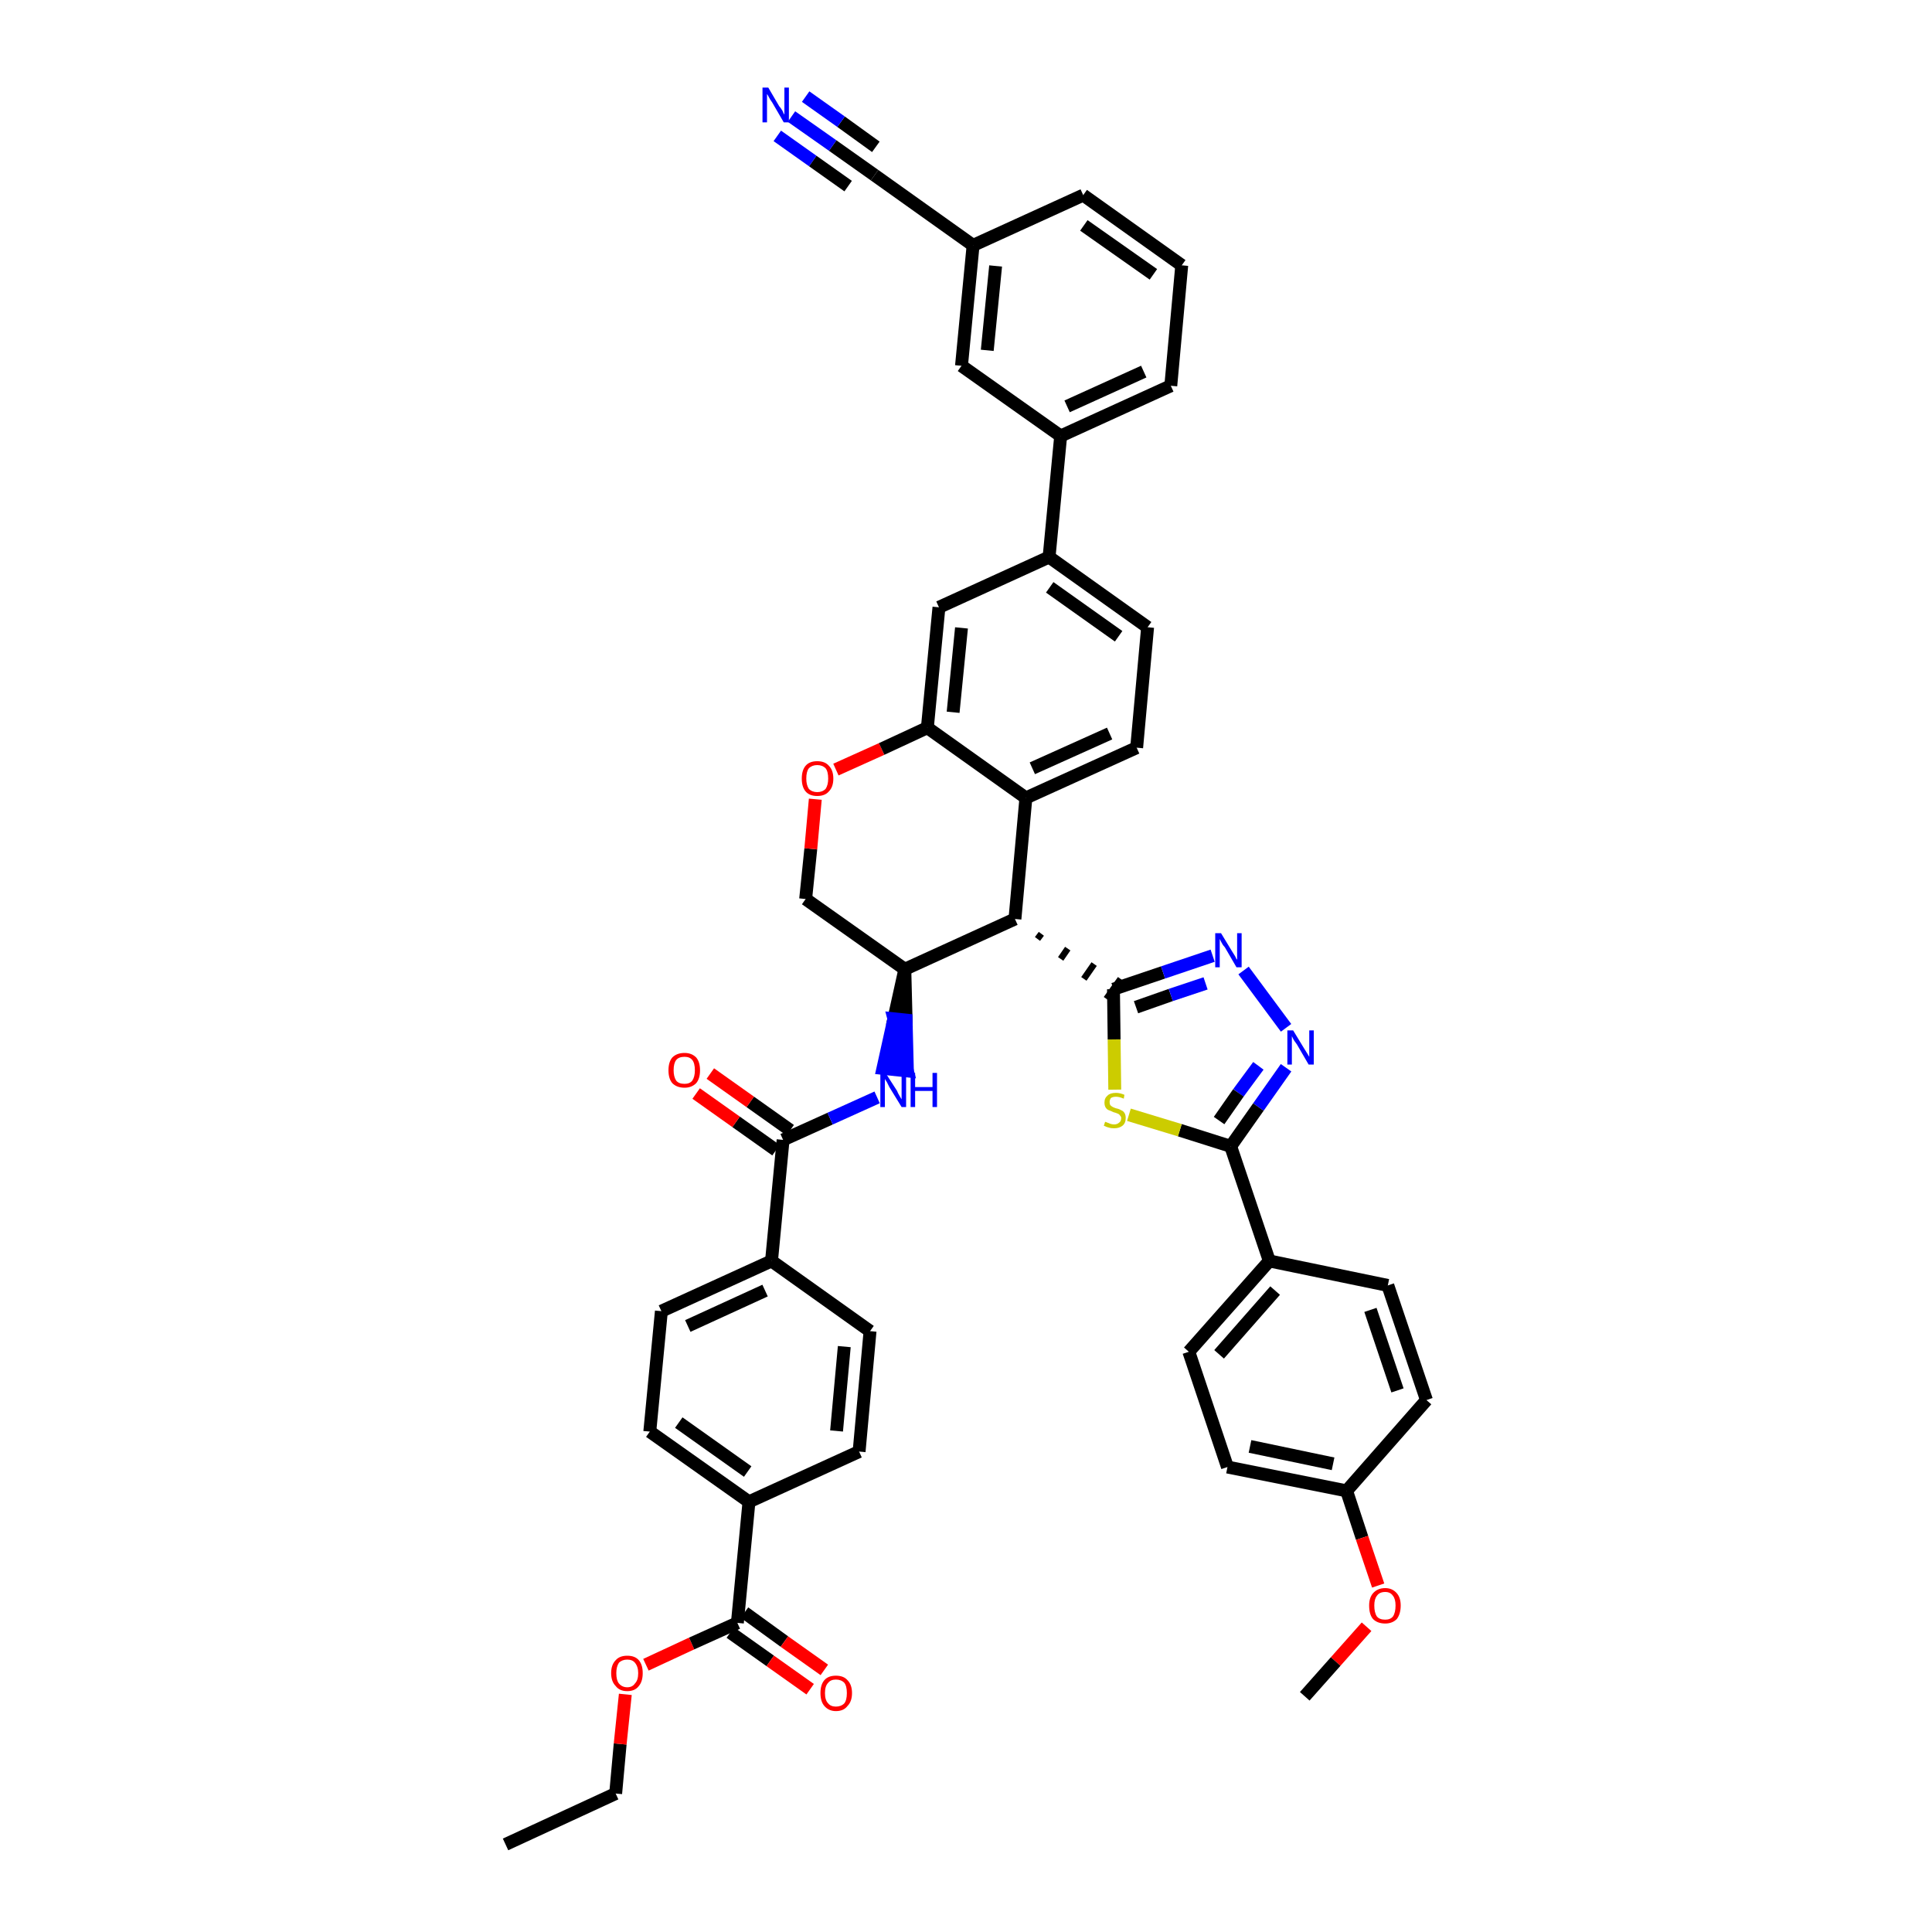 <?xml version='1.0' encoding='iso-8859-1'?>
<svg version='1.1' baseProfile='full'
              xmlns='http://www.w3.org/2000/svg'
                      xmlns:rdkit='http://www.rdkit.org/xml'
                      xmlns:xlink='http://www.w3.org/1999/xlink'
                  xml:space='preserve'
width='300px' height='300px' viewBox='0 0 300 300'>
<!-- END OF HEADER -->
<path class='bond-0 atom-0 atom-1' d='M 78.5,286.4 L 95.6,278.5' style='fill:none;fill-rule:evenodd;stroke:#000000;stroke-width:2.0px;stroke-linecap:butt;stroke-linejoin:miter;stroke-opacity:1' />
<path class='bond-1 atom-1 atom-2' d='M 95.6,278.5 L 96.3,270.8' style='fill:none;fill-rule:evenodd;stroke:#000000;stroke-width:2.0px;stroke-linecap:butt;stroke-linejoin:miter;stroke-opacity:1' />
<path class='bond-1 atom-1 atom-2' d='M 96.3,270.8 L 97.1,263.1' style='fill:none;fill-rule:evenodd;stroke:#FF0000;stroke-width:2.0px;stroke-linecap:butt;stroke-linejoin:miter;stroke-opacity:1' />
<path class='bond-2 atom-2 atom-3' d='M 100.3,258.5 L 107.4,255.2' style='fill:none;fill-rule:evenodd;stroke:#FF0000;stroke-width:2.0px;stroke-linecap:butt;stroke-linejoin:miter;stroke-opacity:1' />
<path class='bond-2 atom-2 atom-3' d='M 107.4,255.2 L 114.5,252.0' style='fill:none;fill-rule:evenodd;stroke:#000000;stroke-width:2.0px;stroke-linecap:butt;stroke-linejoin:miter;stroke-opacity:1' />
<path class='bond-3 atom-3 atom-4' d='M 113.4,253.5 L 119.6,257.9' style='fill:none;fill-rule:evenodd;stroke:#000000;stroke-width:2.0px;stroke-linecap:butt;stroke-linejoin:miter;stroke-opacity:1' />
<path class='bond-3 atom-3 atom-4' d='M 119.6,257.9 L 125.8,262.3' style='fill:none;fill-rule:evenodd;stroke:#FF0000;stroke-width:2.0px;stroke-linecap:butt;stroke-linejoin:miter;stroke-opacity:1' />
<path class='bond-3 atom-3 atom-4' d='M 115.6,250.4 L 121.8,254.9' style='fill:none;fill-rule:evenodd;stroke:#000000;stroke-width:2.0px;stroke-linecap:butt;stroke-linejoin:miter;stroke-opacity:1' />
<path class='bond-3 atom-3 atom-4' d='M 121.8,254.9 L 128.0,259.3' style='fill:none;fill-rule:evenodd;stroke:#FF0000;stroke-width:2.0px;stroke-linecap:butt;stroke-linejoin:miter;stroke-opacity:1' />
<path class='bond-4 atom-3 atom-5' d='M 114.5,252.0 L 116.3,233.2' style='fill:none;fill-rule:evenodd;stroke:#000000;stroke-width:2.0px;stroke-linecap:butt;stroke-linejoin:miter;stroke-opacity:1' />
<path class='bond-5 atom-5 atom-6' d='M 116.3,233.2 L 100.9,222.3' style='fill:none;fill-rule:evenodd;stroke:#000000;stroke-width:2.0px;stroke-linecap:butt;stroke-linejoin:miter;stroke-opacity:1' />
<path class='bond-5 atom-5 atom-6' d='M 116.1,228.5 L 105.4,220.9' style='fill:none;fill-rule:evenodd;stroke:#000000;stroke-width:2.0px;stroke-linecap:butt;stroke-linejoin:miter;stroke-opacity:1' />
<path class='bond-44 atom-44 atom-5' d='M 133.4,225.4 L 116.3,233.2' style='fill:none;fill-rule:evenodd;stroke:#000000;stroke-width:2.0px;stroke-linecap:butt;stroke-linejoin:miter;stroke-opacity:1' />
<path class='bond-6 atom-6 atom-7' d='M 100.9,222.3 L 102.7,203.6' style='fill:none;fill-rule:evenodd;stroke:#000000;stroke-width:2.0px;stroke-linecap:butt;stroke-linejoin:miter;stroke-opacity:1' />
<path class='bond-7 atom-7 atom-8' d='M 102.7,203.6 L 119.8,195.8' style='fill:none;fill-rule:evenodd;stroke:#000000;stroke-width:2.0px;stroke-linecap:butt;stroke-linejoin:miter;stroke-opacity:1' />
<path class='bond-7 atom-7 atom-8' d='M 106.8,205.9 L 118.8,200.4' style='fill:none;fill-rule:evenodd;stroke:#000000;stroke-width:2.0px;stroke-linecap:butt;stroke-linejoin:miter;stroke-opacity:1' />
<path class='bond-8 atom-8 atom-9' d='M 119.8,195.8 L 121.6,177.0' style='fill:none;fill-rule:evenodd;stroke:#000000;stroke-width:2.0px;stroke-linecap:butt;stroke-linejoin:miter;stroke-opacity:1' />
<path class='bond-42 atom-8 atom-43' d='M 119.8,195.8 L 135.1,206.7' style='fill:none;fill-rule:evenodd;stroke:#000000;stroke-width:2.0px;stroke-linecap:butt;stroke-linejoin:miter;stroke-opacity:1' />
<path class='bond-9 atom-9 atom-10' d='M 122.7,175.5 L 116.5,171.1' style='fill:none;fill-rule:evenodd;stroke:#000000;stroke-width:2.0px;stroke-linecap:butt;stroke-linejoin:miter;stroke-opacity:1' />
<path class='bond-9 atom-9 atom-10' d='M 116.5,171.1 L 110.3,166.7' style='fill:none;fill-rule:evenodd;stroke:#FF0000;stroke-width:2.0px;stroke-linecap:butt;stroke-linejoin:miter;stroke-opacity:1' />
<path class='bond-9 atom-9 atom-10' d='M 120.5,178.6 L 114.3,174.2' style='fill:none;fill-rule:evenodd;stroke:#000000;stroke-width:2.0px;stroke-linecap:butt;stroke-linejoin:miter;stroke-opacity:1' />
<path class='bond-9 atom-9 atom-10' d='M 114.3,174.2 L 108.1,169.8' style='fill:none;fill-rule:evenodd;stroke:#FF0000;stroke-width:2.0px;stroke-linecap:butt;stroke-linejoin:miter;stroke-opacity:1' />
<path class='bond-10 atom-9 atom-11' d='M 121.6,177.0 L 128.9,173.7' style='fill:none;fill-rule:evenodd;stroke:#000000;stroke-width:2.0px;stroke-linecap:butt;stroke-linejoin:miter;stroke-opacity:1' />
<path class='bond-10 atom-9 atom-11' d='M 128.9,173.7 L 136.2,170.4' style='fill:none;fill-rule:evenodd;stroke:#0000FF;stroke-width:2.0px;stroke-linecap:butt;stroke-linejoin:miter;stroke-opacity:1' />
<path class='bond-11 atom-12 atom-11' d='M 140.5,150.5 L 138.8,158.2 L 140.7,158.4 Z' style='fill:#000000;fill-rule:evenodd;fill-opacity:1;stroke:#000000;stroke-width:2.0px;stroke-linecap:butt;stroke-linejoin:miter;stroke-opacity:1;' />
<path class='bond-11 atom-12 atom-11' d='M 138.8,158.2 L 140.9,166.3 L 137.1,165.9 Z' style='fill:#0000FF;fill-rule:evenodd;fill-opacity:1;stroke:#0000FF;stroke-width:2.0px;stroke-linecap:butt;stroke-linejoin:miter;stroke-opacity:1;' />
<path class='bond-11 atom-12 atom-11' d='M 138.8,158.2 L 140.7,158.4 L 140.9,166.3 Z' style='fill:#0000FF;fill-rule:evenodd;fill-opacity:1;stroke:#0000FF;stroke-width:2.0px;stroke-linecap:butt;stroke-linejoin:miter;stroke-opacity:1;' />
<path class='bond-12 atom-12 atom-13' d='M 140.5,150.5 L 125.1,139.6' style='fill:none;fill-rule:evenodd;stroke:#000000;stroke-width:2.0px;stroke-linecap:butt;stroke-linejoin:miter;stroke-opacity:1' />
<path class='bond-45 atom-29 atom-12' d='M 157.6,142.7 L 140.5,150.5' style='fill:none;fill-rule:evenodd;stroke:#000000;stroke-width:2.0px;stroke-linecap:butt;stroke-linejoin:miter;stroke-opacity:1' />
<path class='bond-13 atom-13 atom-14' d='M 125.1,139.6 L 125.9,131.8' style='fill:none;fill-rule:evenodd;stroke:#000000;stroke-width:2.0px;stroke-linecap:butt;stroke-linejoin:miter;stroke-opacity:1' />
<path class='bond-13 atom-13 atom-14' d='M 125.9,131.8 L 126.6,124.1' style='fill:none;fill-rule:evenodd;stroke:#FF0000;stroke-width:2.0px;stroke-linecap:butt;stroke-linejoin:miter;stroke-opacity:1' />
<path class='bond-14 atom-14 atom-15' d='M 129.8,119.5 L 136.9,116.3' style='fill:none;fill-rule:evenodd;stroke:#FF0000;stroke-width:2.0px;stroke-linecap:butt;stroke-linejoin:miter;stroke-opacity:1' />
<path class='bond-14 atom-14 atom-15' d='M 136.9,116.3 L 144.0,113.0' style='fill:none;fill-rule:evenodd;stroke:#000000;stroke-width:2.0px;stroke-linecap:butt;stroke-linejoin:miter;stroke-opacity:1' />
<path class='bond-15 atom-15 atom-16' d='M 144.0,113.0 L 145.8,94.3' style='fill:none;fill-rule:evenodd;stroke:#000000;stroke-width:2.0px;stroke-linecap:butt;stroke-linejoin:miter;stroke-opacity:1' />
<path class='bond-15 atom-15 atom-16' d='M 148.0,110.6 L 149.3,97.5' style='fill:none;fill-rule:evenodd;stroke:#000000;stroke-width:2.0px;stroke-linecap:butt;stroke-linejoin:miter;stroke-opacity:1' />
<path class='bond-47 atom-28 atom-15' d='M 159.3,123.9 L 144.0,113.0' style='fill:none;fill-rule:evenodd;stroke:#000000;stroke-width:2.0px;stroke-linecap:butt;stroke-linejoin:miter;stroke-opacity:1' />
<path class='bond-16 atom-16 atom-17' d='M 145.8,94.3 L 162.9,86.5' style='fill:none;fill-rule:evenodd;stroke:#000000;stroke-width:2.0px;stroke-linecap:butt;stroke-linejoin:miter;stroke-opacity:1' />
<path class='bond-17 atom-17 atom-18' d='M 162.9,86.5 L 164.7,67.7' style='fill:none;fill-rule:evenodd;stroke:#000000;stroke-width:2.0px;stroke-linecap:butt;stroke-linejoin:miter;stroke-opacity:1' />
<path class='bond-25 atom-17 atom-26' d='M 162.9,86.5 L 178.2,97.4' style='fill:none;fill-rule:evenodd;stroke:#000000;stroke-width:2.0px;stroke-linecap:butt;stroke-linejoin:miter;stroke-opacity:1' />
<path class='bond-25 atom-17 atom-26' d='M 163.0,91.2 L 173.7,98.8' style='fill:none;fill-rule:evenodd;stroke:#000000;stroke-width:2.0px;stroke-linecap:butt;stroke-linejoin:miter;stroke-opacity:1' />
<path class='bond-18 atom-18 atom-19' d='M 164.7,67.7 L 181.8,59.9' style='fill:none;fill-rule:evenodd;stroke:#000000;stroke-width:2.0px;stroke-linecap:butt;stroke-linejoin:miter;stroke-opacity:1' />
<path class='bond-18 atom-18 atom-19' d='M 165.7,63.1 L 177.6,57.7' style='fill:none;fill-rule:evenodd;stroke:#000000;stroke-width:2.0px;stroke-linecap:butt;stroke-linejoin:miter;stroke-opacity:1' />
<path class='bond-49 atom-25 atom-18' d='M 149.3,56.8 L 164.7,67.7' style='fill:none;fill-rule:evenodd;stroke:#000000;stroke-width:2.0px;stroke-linecap:butt;stroke-linejoin:miter;stroke-opacity:1' />
<path class='bond-19 atom-19 atom-20' d='M 181.8,59.9 L 183.5,41.2' style='fill:none;fill-rule:evenodd;stroke:#000000;stroke-width:2.0px;stroke-linecap:butt;stroke-linejoin:miter;stroke-opacity:1' />
<path class='bond-20 atom-20 atom-21' d='M 183.5,41.2 L 168.2,30.3' style='fill:none;fill-rule:evenodd;stroke:#000000;stroke-width:2.0px;stroke-linecap:butt;stroke-linejoin:miter;stroke-opacity:1' />
<path class='bond-20 atom-20 atom-21' d='M 179.1,42.6 L 168.3,35.0' style='fill:none;fill-rule:evenodd;stroke:#000000;stroke-width:2.0px;stroke-linecap:butt;stroke-linejoin:miter;stroke-opacity:1' />
<path class='bond-21 atom-21 atom-22' d='M 168.2,30.3 L 151.1,38.1' style='fill:none;fill-rule:evenodd;stroke:#000000;stroke-width:2.0px;stroke-linecap:butt;stroke-linejoin:miter;stroke-opacity:1' />
<path class='bond-22 atom-22 atom-23' d='M 151.1,38.1 L 135.8,27.2' style='fill:none;fill-rule:evenodd;stroke:#000000;stroke-width:2.0px;stroke-linecap:butt;stroke-linejoin:miter;stroke-opacity:1' />
<path class='bond-24 atom-22 atom-25' d='M 151.1,38.1 L 149.3,56.8' style='fill:none;fill-rule:evenodd;stroke:#000000;stroke-width:2.0px;stroke-linecap:butt;stroke-linejoin:miter;stroke-opacity:1' />
<path class='bond-24 atom-22 atom-25' d='M 154.6,41.3 L 153.3,54.4' style='fill:none;fill-rule:evenodd;stroke:#000000;stroke-width:2.0px;stroke-linecap:butt;stroke-linejoin:miter;stroke-opacity:1' />
<path class='bond-23 atom-23 atom-24' d='M 135.8,27.2 L 129.3,22.6' style='fill:none;fill-rule:evenodd;stroke:#000000;stroke-width:2.0px;stroke-linecap:butt;stroke-linejoin:miter;stroke-opacity:1' />
<path class='bond-23 atom-23 atom-24' d='M 129.3,22.6 L 122.9,18.1' style='fill:none;fill-rule:evenodd;stroke:#0000FF;stroke-width:2.0px;stroke-linecap:butt;stroke-linejoin:miter;stroke-opacity:1' />
<path class='bond-23 atom-23 atom-24' d='M 136.0,22.8 L 130.6,18.9' style='fill:none;fill-rule:evenodd;stroke:#000000;stroke-width:2.0px;stroke-linecap:butt;stroke-linejoin:miter;stroke-opacity:1' />
<path class='bond-23 atom-23 atom-24' d='M 130.6,18.9 L 125.1,15.0' style='fill:none;fill-rule:evenodd;stroke:#0000FF;stroke-width:2.0px;stroke-linecap:butt;stroke-linejoin:miter;stroke-opacity:1' />
<path class='bond-23 atom-23 atom-24' d='M 131.7,28.9 L 126.2,25.0' style='fill:none;fill-rule:evenodd;stroke:#000000;stroke-width:2.0px;stroke-linecap:butt;stroke-linejoin:miter;stroke-opacity:1' />
<path class='bond-23 atom-23 atom-24' d='M 126.2,25.0 L 120.7,21.1' style='fill:none;fill-rule:evenodd;stroke:#0000FF;stroke-width:2.0px;stroke-linecap:butt;stroke-linejoin:miter;stroke-opacity:1' />
<path class='bond-26 atom-26 atom-27' d='M 178.2,97.4 L 176.5,116.1' style='fill:none;fill-rule:evenodd;stroke:#000000;stroke-width:2.0px;stroke-linecap:butt;stroke-linejoin:miter;stroke-opacity:1' />
<path class='bond-27 atom-27 atom-28' d='M 176.5,116.1 L 159.3,123.9' style='fill:none;fill-rule:evenodd;stroke:#000000;stroke-width:2.0px;stroke-linecap:butt;stroke-linejoin:miter;stroke-opacity:1' />
<path class='bond-27 atom-27 atom-28' d='M 172.3,113.9 L 160.3,119.3' style='fill:none;fill-rule:evenodd;stroke:#000000;stroke-width:2.0px;stroke-linecap:butt;stroke-linejoin:miter;stroke-opacity:1' />
<path class='bond-28 atom-28 atom-29' d='M 159.3,123.9 L 157.6,142.7' style='fill:none;fill-rule:evenodd;stroke:#000000;stroke-width:2.0px;stroke-linecap:butt;stroke-linejoin:miter;stroke-opacity:1' />
<path class='bond-29 atom-29 atom-30' d='M 161.1,145.8 L 161.7,145.0' style='fill:none;fill-rule:evenodd;stroke:#000000;stroke-width:1.0px;stroke-linecap:butt;stroke-linejoin:miter;stroke-opacity:1' />
<path class='bond-29 atom-29 atom-30' d='M 164.7,148.9 L 165.8,147.3' style='fill:none;fill-rule:evenodd;stroke:#000000;stroke-width:1.0px;stroke-linecap:butt;stroke-linejoin:miter;stroke-opacity:1' />
<path class='bond-29 atom-29 atom-30' d='M 168.3,152.0 L 169.9,149.7' style='fill:none;fill-rule:evenodd;stroke:#000000;stroke-width:1.0px;stroke-linecap:butt;stroke-linejoin:miter;stroke-opacity:1' />
<path class='bond-29 atom-29 atom-30' d='M 171.8,155.1 L 174.0,152.0' style='fill:none;fill-rule:evenodd;stroke:#000000;stroke-width:1.0px;stroke-linecap:butt;stroke-linejoin:miter;stroke-opacity:1' />
<path class='bond-30 atom-30 atom-31' d='M 172.9,153.6 L 180.6,151.0' style='fill:none;fill-rule:evenodd;stroke:#000000;stroke-width:2.0px;stroke-linecap:butt;stroke-linejoin:miter;stroke-opacity:1' />
<path class='bond-30 atom-30 atom-31' d='M 180.6,151.0 L 188.3,148.4' style='fill:none;fill-rule:evenodd;stroke:#0000FF;stroke-width:2.0px;stroke-linecap:butt;stroke-linejoin:miter;stroke-opacity:1' />
<path class='bond-30 atom-30 atom-31' d='M 176.4,156.4 L 181.8,154.5' style='fill:none;fill-rule:evenodd;stroke:#000000;stroke-width:2.0px;stroke-linecap:butt;stroke-linejoin:miter;stroke-opacity:1' />
<path class='bond-30 atom-30 atom-31' d='M 181.8,154.5 L 187.2,152.7' style='fill:none;fill-rule:evenodd;stroke:#0000FF;stroke-width:2.0px;stroke-linecap:butt;stroke-linejoin:miter;stroke-opacity:1' />
<path class='bond-46 atom-42 atom-30' d='M 173.1,169.2 L 173.0,161.4' style='fill:none;fill-rule:evenodd;stroke:#CCCC00;stroke-width:2.0px;stroke-linecap:butt;stroke-linejoin:miter;stroke-opacity:1' />
<path class='bond-46 atom-42 atom-30' d='M 173.0,161.4 L 172.9,153.6' style='fill:none;fill-rule:evenodd;stroke:#000000;stroke-width:2.0px;stroke-linecap:butt;stroke-linejoin:miter;stroke-opacity:1' />
<path class='bond-31 atom-31 atom-32' d='M 193.1,150.7 L 199.7,159.6' style='fill:none;fill-rule:evenodd;stroke:#0000FF;stroke-width:2.0px;stroke-linecap:butt;stroke-linejoin:miter;stroke-opacity:1' />
<path class='bond-32 atom-32 atom-33' d='M 199.7,165.8 L 195.4,171.9' style='fill:none;fill-rule:evenodd;stroke:#0000FF;stroke-width:2.0px;stroke-linecap:butt;stroke-linejoin:miter;stroke-opacity:1' />
<path class='bond-32 atom-32 atom-33' d='M 195.4,171.9 L 191.1,178.0' style='fill:none;fill-rule:evenodd;stroke:#000000;stroke-width:2.0px;stroke-linecap:butt;stroke-linejoin:miter;stroke-opacity:1' />
<path class='bond-32 atom-32 atom-33' d='M 195.4,165.5 L 192.3,169.7' style='fill:none;fill-rule:evenodd;stroke:#0000FF;stroke-width:2.0px;stroke-linecap:butt;stroke-linejoin:miter;stroke-opacity:1' />
<path class='bond-32 atom-32 atom-33' d='M 192.3,169.7 L 189.3,174.0' style='fill:none;fill-rule:evenodd;stroke:#000000;stroke-width:2.0px;stroke-linecap:butt;stroke-linejoin:miter;stroke-opacity:1' />
<path class='bond-33 atom-33 atom-34' d='M 191.1,178.0 L 197.1,195.8' style='fill:none;fill-rule:evenodd;stroke:#000000;stroke-width:2.0px;stroke-linecap:butt;stroke-linejoin:miter;stroke-opacity:1' />
<path class='bond-41 atom-33 atom-42' d='M 191.1,178.0 L 183.2,175.5' style='fill:none;fill-rule:evenodd;stroke:#000000;stroke-width:2.0px;stroke-linecap:butt;stroke-linejoin:miter;stroke-opacity:1' />
<path class='bond-41 atom-33 atom-42' d='M 183.2,175.5 L 175.3,173.1' style='fill:none;fill-rule:evenodd;stroke:#CCCC00;stroke-width:2.0px;stroke-linecap:butt;stroke-linejoin:miter;stroke-opacity:1' />
<path class='bond-34 atom-34 atom-35' d='M 197.1,195.8 L 184.6,209.9' style='fill:none;fill-rule:evenodd;stroke:#000000;stroke-width:2.0px;stroke-linecap:butt;stroke-linejoin:miter;stroke-opacity:1' />
<path class='bond-34 atom-34 atom-35' d='M 198.0,200.4 L 189.3,210.3' style='fill:none;fill-rule:evenodd;stroke:#000000;stroke-width:2.0px;stroke-linecap:butt;stroke-linejoin:miter;stroke-opacity:1' />
<path class='bond-48 atom-41 atom-34' d='M 215.5,199.6 L 197.1,195.8' style='fill:none;fill-rule:evenodd;stroke:#000000;stroke-width:2.0px;stroke-linecap:butt;stroke-linejoin:miter;stroke-opacity:1' />
<path class='bond-35 atom-35 atom-36' d='M 184.6,209.9 L 190.6,227.8' style='fill:none;fill-rule:evenodd;stroke:#000000;stroke-width:2.0px;stroke-linecap:butt;stroke-linejoin:miter;stroke-opacity:1' />
<path class='bond-36 atom-36 atom-37' d='M 190.6,227.8 L 209.1,231.5' style='fill:none;fill-rule:evenodd;stroke:#000000;stroke-width:2.0px;stroke-linecap:butt;stroke-linejoin:miter;stroke-opacity:1' />
<path class='bond-36 atom-36 atom-37' d='M 194.1,224.6 L 207.0,227.3' style='fill:none;fill-rule:evenodd;stroke:#000000;stroke-width:2.0px;stroke-linecap:butt;stroke-linejoin:miter;stroke-opacity:1' />
<path class='bond-37 atom-37 atom-38' d='M 209.1,231.5 L 211.5,238.8' style='fill:none;fill-rule:evenodd;stroke:#000000;stroke-width:2.0px;stroke-linecap:butt;stroke-linejoin:miter;stroke-opacity:1' />
<path class='bond-37 atom-37 atom-38' d='M 211.5,238.8 L 214.0,246.2' style='fill:none;fill-rule:evenodd;stroke:#FF0000;stroke-width:2.0px;stroke-linecap:butt;stroke-linejoin:miter;stroke-opacity:1' />
<path class='bond-39 atom-37 atom-40' d='M 209.1,231.5 L 221.5,217.4' style='fill:none;fill-rule:evenodd;stroke:#000000;stroke-width:2.0px;stroke-linecap:butt;stroke-linejoin:miter;stroke-opacity:1' />
<path class='bond-38 atom-38 atom-39' d='M 212.2,252.6 L 207.4,258.0' style='fill:none;fill-rule:evenodd;stroke:#FF0000;stroke-width:2.0px;stroke-linecap:butt;stroke-linejoin:miter;stroke-opacity:1' />
<path class='bond-38 atom-38 atom-39' d='M 207.4,258.0 L 202.6,263.4' style='fill:none;fill-rule:evenodd;stroke:#000000;stroke-width:2.0px;stroke-linecap:butt;stroke-linejoin:miter;stroke-opacity:1' />
<path class='bond-40 atom-40 atom-41' d='M 221.5,217.4 L 215.5,199.6' style='fill:none;fill-rule:evenodd;stroke:#000000;stroke-width:2.0px;stroke-linecap:butt;stroke-linejoin:miter;stroke-opacity:1' />
<path class='bond-40 atom-40 atom-41' d='M 217.0,215.9 L 212.8,203.4' style='fill:none;fill-rule:evenodd;stroke:#000000;stroke-width:2.0px;stroke-linecap:butt;stroke-linejoin:miter;stroke-opacity:1' />
<path class='bond-43 atom-43 atom-44' d='M 135.1,206.7 L 133.4,225.4' style='fill:none;fill-rule:evenodd;stroke:#000000;stroke-width:2.0px;stroke-linecap:butt;stroke-linejoin:miter;stroke-opacity:1' />
<path class='bond-43 atom-43 atom-44' d='M 131.1,209.1 L 129.9,222.2' style='fill:none;fill-rule:evenodd;stroke:#000000;stroke-width:2.0px;stroke-linecap:butt;stroke-linejoin:miter;stroke-opacity:1' />
<path  class='atom-2' d='M 94.9 259.8
Q 94.9 258.5, 95.6 257.8
Q 96.2 257.1, 97.4 257.1
Q 98.6 257.1, 99.2 257.8
Q 99.8 258.5, 99.8 259.8
Q 99.8 261.1, 99.2 261.8
Q 98.6 262.6, 97.4 262.6
Q 96.2 262.6, 95.6 261.8
Q 94.9 261.1, 94.9 259.8
M 97.4 262.0
Q 98.2 262.0, 98.6 261.4
Q 99.1 260.9, 99.1 259.8
Q 99.1 258.8, 98.6 258.2
Q 98.2 257.7, 97.4 257.7
Q 96.6 257.7, 96.1 258.2
Q 95.7 258.8, 95.7 259.8
Q 95.7 260.9, 96.1 261.4
Q 96.6 262.0, 97.4 262.0
' fill='#FF0000'/>
<path  class='atom-4' d='M 127.4 262.9
Q 127.4 261.6, 128.0 260.9
Q 128.6 260.2, 129.8 260.2
Q 131.0 260.2, 131.6 260.9
Q 132.3 261.6, 132.3 262.9
Q 132.3 264.2, 131.6 264.9
Q 131.0 265.7, 129.8 265.7
Q 128.7 265.7, 128.0 264.9
Q 127.4 264.2, 127.4 262.9
M 129.8 265.0
Q 130.6 265.0, 131.1 264.5
Q 131.5 264.0, 131.5 262.9
Q 131.5 261.8, 131.1 261.3
Q 130.6 260.8, 129.8 260.8
Q 129.0 260.8, 128.6 261.3
Q 128.1 261.8, 128.1 262.9
Q 128.1 264.0, 128.6 264.5
Q 129.0 265.0, 129.8 265.0
' fill='#FF0000'/>
<path  class='atom-10' d='M 103.8 166.2
Q 103.8 164.9, 104.4 164.2
Q 105.1 163.5, 106.3 163.5
Q 107.4 163.5, 108.1 164.2
Q 108.7 164.9, 108.7 166.2
Q 108.7 167.5, 108.1 168.2
Q 107.4 168.9, 106.3 168.9
Q 105.1 168.9, 104.4 168.2
Q 103.8 167.5, 103.8 166.2
M 106.3 168.3
Q 107.1 168.3, 107.5 167.8
Q 107.9 167.2, 107.9 166.2
Q 107.9 165.1, 107.5 164.6
Q 107.1 164.1, 106.3 164.1
Q 105.4 164.1, 105.0 164.6
Q 104.6 165.1, 104.6 166.2
Q 104.6 167.2, 105.0 167.8
Q 105.4 168.3, 106.3 168.3
' fill='#FF0000'/>
<path  class='atom-11' d='M 137.5 166.6
L 139.3 169.4
Q 139.4 169.7, 139.7 170.2
Q 140.0 170.7, 140.0 170.7
L 140.0 166.6
L 140.7 166.6
L 140.7 171.9
L 140.0 171.9
L 138.1 168.8
Q 137.9 168.4, 137.7 168.0
Q 137.4 167.6, 137.4 167.5
L 137.4 171.9
L 136.7 171.9
L 136.7 166.6
L 137.5 166.6
' fill='#0000FF'/>
<path  class='atom-11' d='M 141.4 166.6
L 142.1 166.6
L 142.1 168.8
L 144.8 168.8
L 144.8 166.6
L 145.5 166.6
L 145.5 171.9
L 144.8 171.9
L 144.8 169.4
L 142.1 169.4
L 142.1 171.9
L 141.4 171.9
L 141.4 166.6
' fill='#0000FF'/>
<path  class='atom-14' d='M 124.5 120.9
Q 124.5 119.6, 125.1 118.9
Q 125.7 118.2, 126.9 118.2
Q 128.1 118.2, 128.7 118.9
Q 129.4 119.6, 129.4 120.9
Q 129.4 122.2, 128.7 122.9
Q 128.1 123.6, 126.9 123.6
Q 125.7 123.6, 125.1 122.9
Q 124.5 122.2, 124.5 120.9
M 126.9 123.0
Q 127.7 123.0, 128.2 122.5
Q 128.6 121.9, 128.6 120.9
Q 128.6 119.8, 128.2 119.3
Q 127.7 118.8, 126.9 118.8
Q 126.1 118.8, 125.6 119.3
Q 125.2 119.8, 125.2 120.9
Q 125.2 121.9, 125.6 122.5
Q 126.1 123.0, 126.9 123.0
' fill='#FF0000'/>
<path  class='atom-24' d='M 119.3 13.6
L 121.0 16.5
Q 121.2 16.7, 121.5 17.2
Q 121.7 17.7, 121.8 17.8
L 121.8 13.6
L 122.5 13.6
L 122.5 19.0
L 121.7 19.0
L 119.9 15.9
Q 119.6 15.5, 119.4 15.1
Q 119.2 14.7, 119.1 14.6
L 119.1 19.0
L 118.4 19.0
L 118.4 13.6
L 119.3 13.6
' fill='#0000FF'/>
<path  class='atom-31' d='M 189.6 144.9
L 191.3 147.7
Q 191.5 148.0, 191.8 148.5
Q 192.0 149.0, 192.1 149.0
L 192.1 144.9
L 192.8 144.9
L 192.8 150.2
L 192.0 150.2
L 190.2 147.1
Q 189.9 146.8, 189.7 146.4
Q 189.5 146.0, 189.4 145.8
L 189.4 150.2
L 188.7 150.2
L 188.7 144.9
L 189.6 144.9
' fill='#0000FF'/>
<path  class='atom-32' d='M 200.8 160.0
L 202.5 162.8
Q 202.7 163.1, 203.0 163.6
Q 203.3 164.1, 203.3 164.1
L 203.3 160.0
L 204.0 160.0
L 204.0 165.3
L 203.2 165.3
L 201.4 162.2
Q 201.2 161.9, 200.9 161.5
Q 200.7 161.1, 200.6 160.9
L 200.6 165.3
L 199.9 165.3
L 199.9 160.0
L 200.8 160.0
' fill='#0000FF'/>
<path  class='atom-38' d='M 212.6 249.3
Q 212.6 248.1, 213.2 247.4
Q 213.9 246.6, 215.1 246.6
Q 216.2 246.6, 216.9 247.4
Q 217.5 248.1, 217.5 249.3
Q 217.5 250.6, 216.9 251.4
Q 216.2 252.1, 215.1 252.1
Q 213.9 252.1, 213.2 251.4
Q 212.6 250.7, 212.6 249.3
M 215.1 251.5
Q 215.9 251.5, 216.3 251.0
Q 216.7 250.4, 216.7 249.3
Q 216.7 248.3, 216.3 247.8
Q 215.9 247.2, 215.1 247.2
Q 214.2 247.2, 213.8 247.8
Q 213.4 248.3, 213.4 249.3
Q 213.4 250.4, 213.8 251.0
Q 214.2 251.5, 215.1 251.5
' fill='#FF0000'/>
<path  class='atom-42' d='M 171.6 174.2
Q 171.7 174.2, 171.9 174.3
Q 172.2 174.4, 172.4 174.5
Q 172.7 174.6, 173.0 174.6
Q 173.5 174.6, 173.8 174.3
Q 174.1 174.1, 174.1 173.6
Q 174.1 173.4, 173.9 173.2
Q 173.8 173.0, 173.5 172.9
Q 173.3 172.8, 172.9 172.7
Q 172.5 172.5, 172.2 172.4
Q 171.9 172.3, 171.7 172.0
Q 171.5 171.7, 171.5 171.2
Q 171.5 170.5, 172.0 170.1
Q 172.4 169.7, 173.3 169.7
Q 173.9 169.7, 174.6 170.0
L 174.5 170.6
Q 173.8 170.3, 173.3 170.3
Q 172.8 170.3, 172.5 170.5
Q 172.3 170.8, 172.3 171.1
Q 172.3 171.4, 172.4 171.6
Q 172.6 171.8, 172.8 171.9
Q 173.0 172.0, 173.3 172.1
Q 173.8 172.2, 174.1 172.4
Q 174.4 172.5, 174.6 172.8
Q 174.8 173.1, 174.8 173.6
Q 174.8 174.4, 174.3 174.8
Q 173.8 175.2, 173.0 175.2
Q 172.5 175.2, 172.2 175.1
Q 171.8 175.0, 171.4 174.8
L 171.6 174.2
' fill='#CCCC00'/>
</svg>
